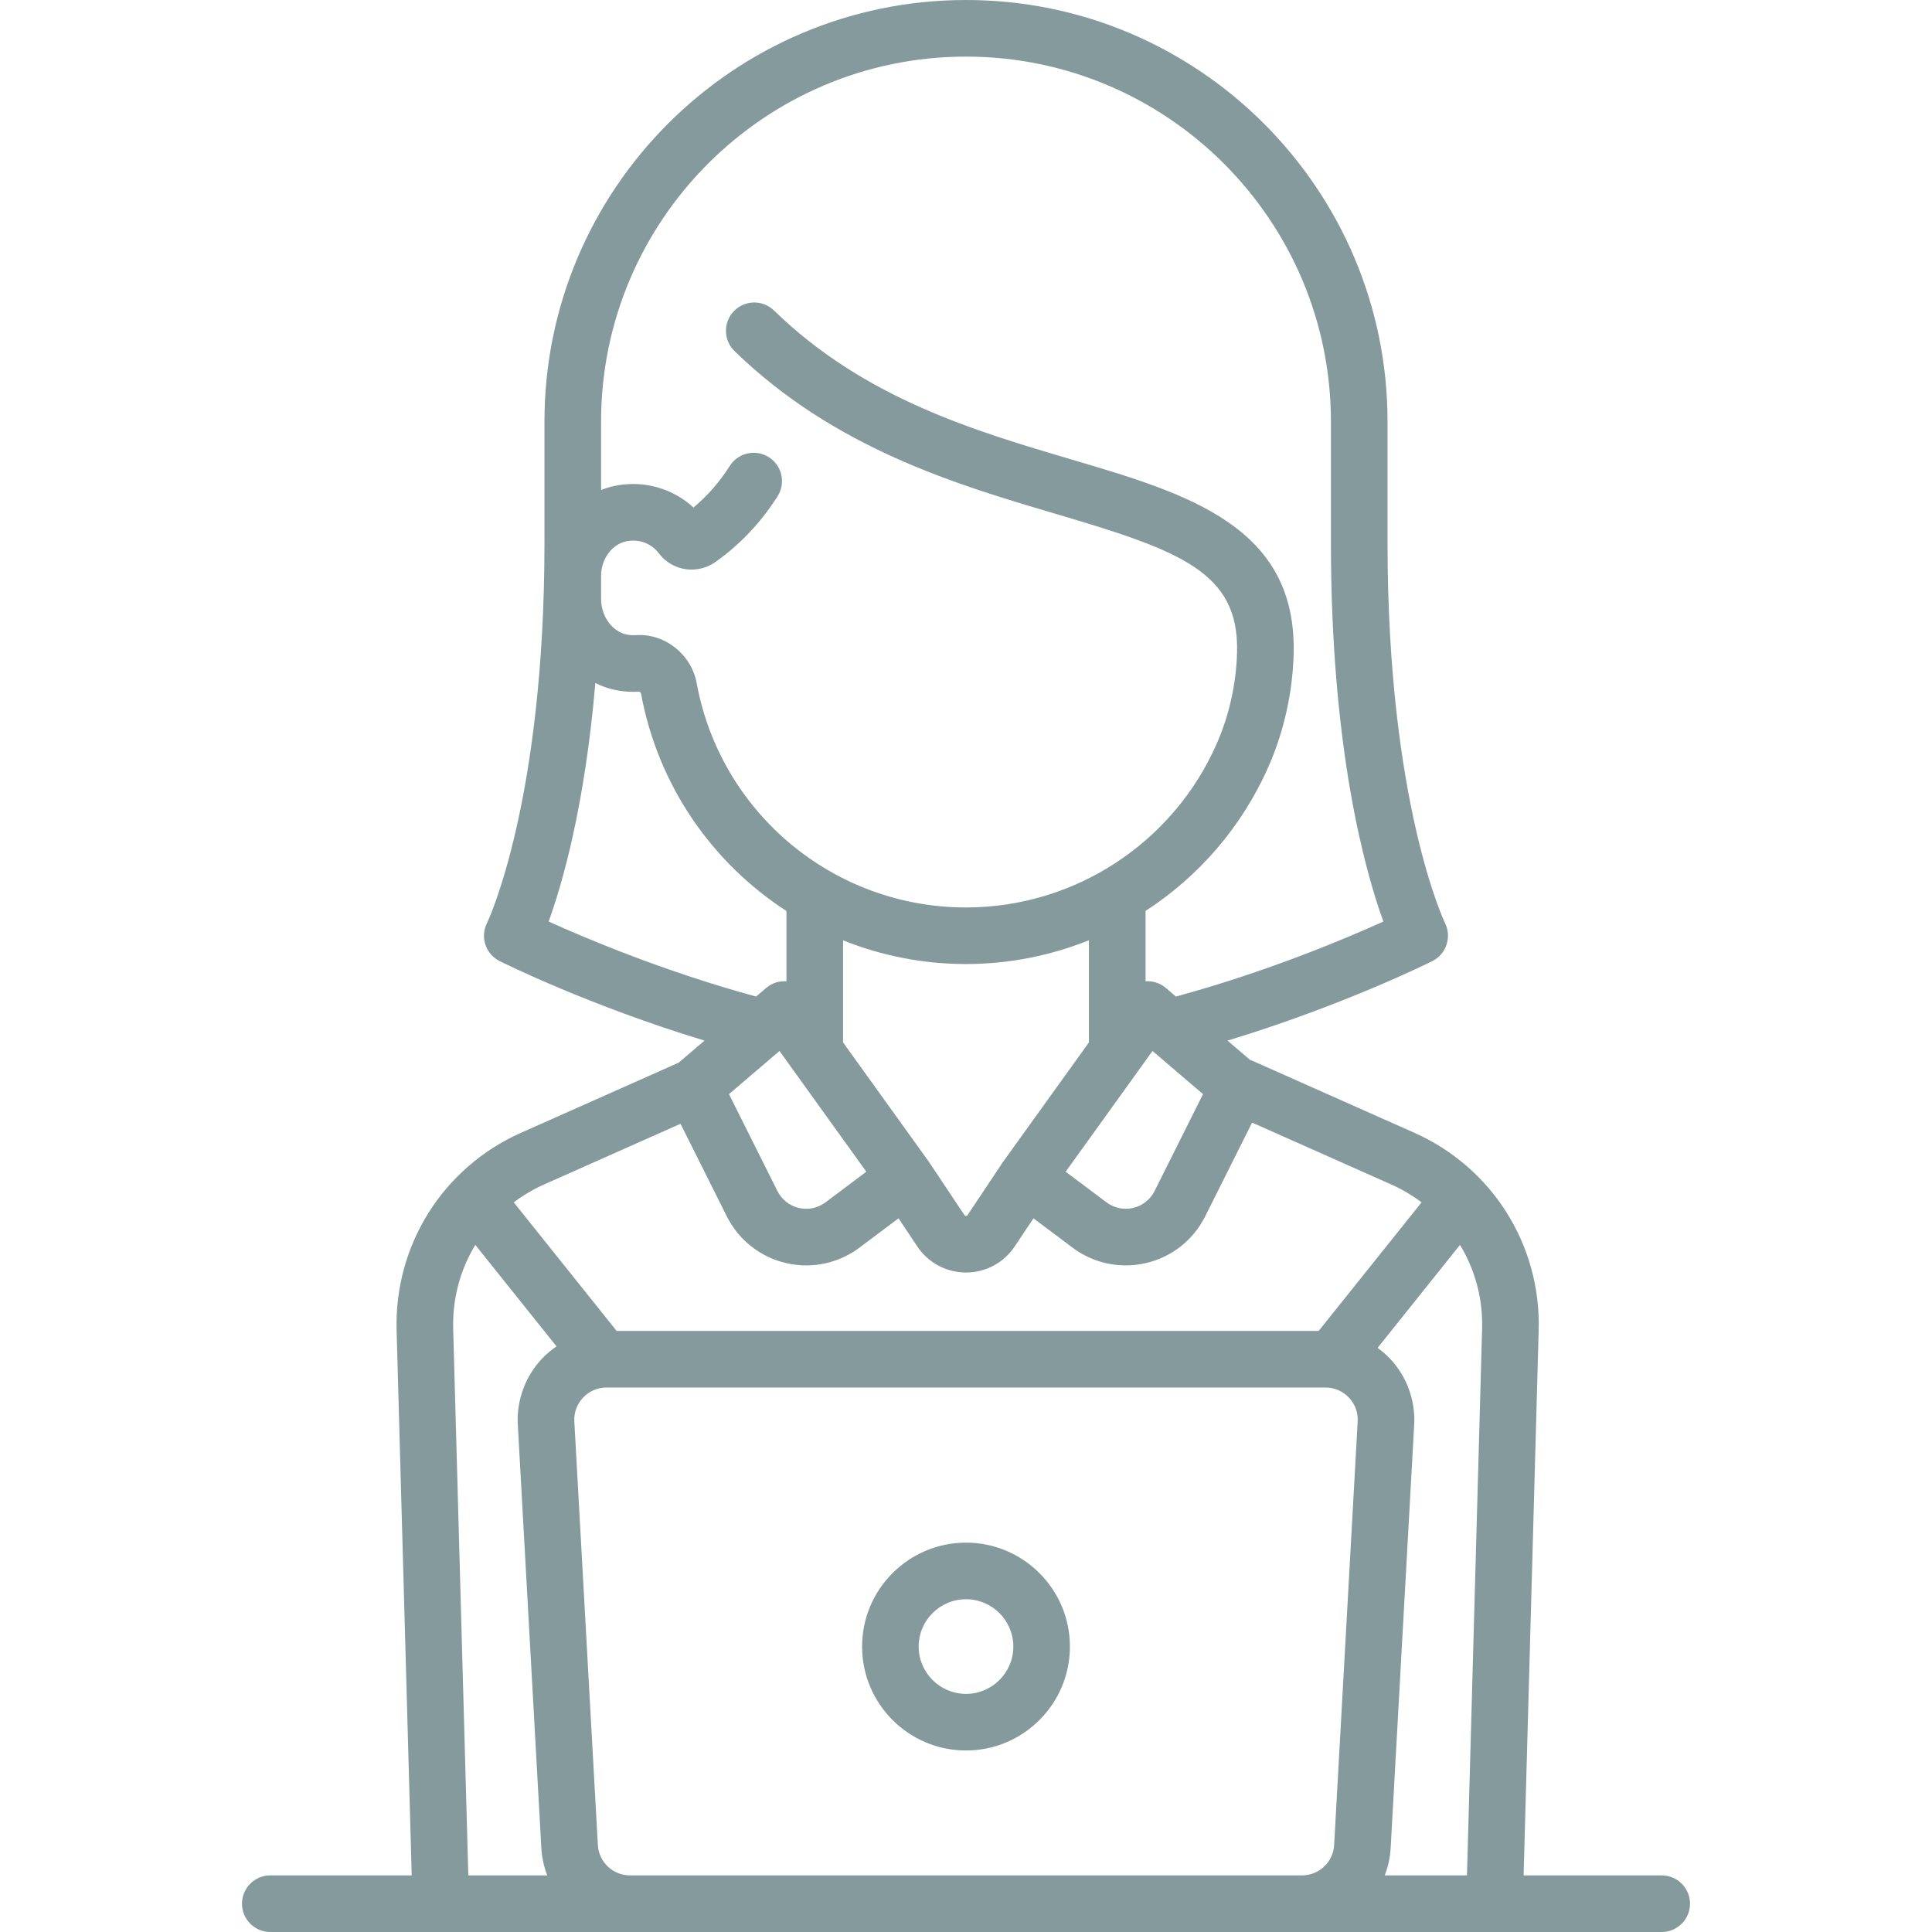 <svg width="60" height="60" viewBox="0 0 60 60" fill="none" xmlns="http://www.w3.org/2000/svg">
<path d="M51.606 58.242H47.317L47.785 41.312C47.859 38.663 46.342 36.255 43.92 35.178L38.919 32.954C38.889 32.941 38.858 32.93 38.827 32.92L38.121 32.317C41.689 31.235 44.358 29.91 44.484 29.847C44.916 29.631 45.091 29.104 44.878 28.67C44.86 28.634 43.091 24.938 43.091 16.849V13.091C43.091 5.872 37.218 0 30 0C22.782 0 16.909 5.872 16.909 13.091V16.849C16.909 24.938 15.14 28.634 15.123 28.668C14.906 29.102 15.082 29.63 15.516 29.847C15.644 29.91 18.311 31.235 21.879 32.317L21.077 33.002L16.182 35.179C13.761 36.255 12.244 38.663 12.317 41.312L12.786 58.242H8.394C7.909 58.242 7.515 58.636 7.515 59.121C7.515 59.606 7.909 60 8.394 60H51.606C52.091 60 52.485 59.606 52.485 59.121C52.485 58.636 52.091 58.242 51.606 58.242ZM18.667 13.091C18.667 6.842 23.751 1.758 30 1.758C36.249 1.758 41.333 6.842 41.333 13.091V16.849C41.333 23.27 42.396 27.058 42.962 28.619C41.793 29.148 39.352 30.178 36.519 30.949L36.207 30.682C36.032 30.532 35.805 30.459 35.576 30.475V28.29C37.222 27.223 38.564 25.686 39.39 23.817C39.873 22.723 40.145 21.507 40.175 20.301C40.277 16.337 36.876 15.333 33.276 14.27C30.259 13.379 26.841 12.37 24.037 9.643C23.689 9.304 23.133 9.312 22.794 9.66C22.456 10.008 22.464 10.565 22.811 10.903C25.927 13.933 29.726 15.054 32.778 15.956C36.633 17.094 38.483 17.752 38.418 20.256C38.393 21.235 38.173 22.221 37.782 23.107C36.421 26.19 33.366 28.182 30 28.182C25.895 28.182 22.378 25.252 21.636 21.216C21.47 20.314 20.635 19.659 19.735 19.725C19.637 19.732 19.536 19.723 19.435 19.7C18.997 19.596 18.667 19.125 18.667 18.604V17.883C18.667 17.35 19.016 16.886 19.479 16.805C19.86 16.738 20.227 16.878 20.459 17.181C20.627 17.401 20.851 17.557 21.107 17.634C21.481 17.748 21.894 17.681 22.212 17.457C22.981 16.915 23.632 16.226 24.149 15.411C24.409 15.001 24.287 14.458 23.877 14.198C23.467 13.939 22.924 14.06 22.664 14.47C22.35 14.966 21.971 15.399 21.536 15.762C20.908 15.182 20.041 14.922 19.175 15.073C18.998 15.104 18.829 15.154 18.667 15.217V13.091ZM26.182 32.373V29.202C27.368 29.678 28.657 29.939 30 29.939C31.333 29.939 32.625 29.679 33.818 29.2V32.373L31.165 36.063C31.162 36.067 31.16 36.071 31.157 36.076C31.154 36.08 31.15 36.084 31.147 36.088L30.05 37.734C30.044 37.743 30.032 37.761 30 37.761C29.967 37.761 29.956 37.743 29.95 37.734L28.852 36.088C28.849 36.084 28.846 36.08 28.843 36.076C28.84 36.071 28.838 36.067 28.835 36.063L26.182 32.373ZM26.905 36.389L25.637 37.34C25.399 37.518 25.097 37.582 24.808 37.513C24.518 37.445 24.276 37.253 24.143 36.987L22.639 33.979L24.208 32.639L26.905 36.389ZM35.792 32.639L37.361 33.979L35.857 36.987C35.724 37.253 35.482 37.445 35.193 37.513C34.903 37.582 34.601 37.518 34.363 37.34L33.095 36.389L35.792 32.639ZM17.038 28.619C17.461 27.452 18.162 25.039 18.489 21.212C18.66 21.297 18.84 21.365 19.03 21.41C19.303 21.474 19.579 21.498 19.853 21.479C19.873 21.487 19.902 21.516 19.907 21.534C20.433 24.398 22.119 26.799 24.424 28.292V30.475C24.195 30.459 23.968 30.532 23.793 30.682L23.481 30.949C20.648 30.178 18.207 29.148 17.038 28.619ZM16.896 36.785L21.134 34.9L22.571 37.773C22.938 38.507 23.606 39.036 24.404 39.224C24.614 39.274 24.828 39.298 25.04 39.298C25.63 39.298 26.209 39.108 26.692 38.746L27.905 37.836L28.487 38.709C28.825 39.216 29.391 39.519 30 39.519C30.61 39.519 31.175 39.216 31.513 38.709L32.095 37.836L33.308 38.746C33.791 39.108 34.37 39.298 34.96 39.298C35.172 39.298 35.386 39.274 35.596 39.224C36.395 39.036 37.063 38.507 37.429 37.773L38.885 34.863L43.206 36.785C43.545 36.936 43.86 37.123 44.148 37.34L40.953 41.333H19.15L15.955 37.34C16.242 37.123 16.557 36.936 16.896 36.785ZM16.081 44.244L16.812 57.395C16.829 57.693 16.893 57.978 16.996 58.242H14.544L14.074 41.263C14.048 40.324 14.297 39.426 14.761 38.661L17.283 41.813C17.12 41.923 16.968 42.051 16.831 42.196C16.313 42.744 16.04 43.49 16.081 44.244ZM42.164 44.146L41.433 57.298C41.404 57.828 40.965 58.242 40.435 58.242H19.565V58.242C19.035 58.242 18.596 57.827 18.567 57.298L17.836 44.146C17.821 43.869 17.918 43.605 18.108 43.404C18.299 43.202 18.557 43.091 18.835 43.091H41.166C41.443 43.091 41.701 43.202 41.892 43.404C42.083 43.605 42.179 43.869 42.164 44.146ZM45.558 58.242H43.004C43.107 57.978 43.172 57.693 43.188 57.395L43.919 44.244C43.961 43.49 43.687 42.744 43.169 42.196C43.051 42.071 42.921 41.959 42.783 41.859L45.341 38.661C45.806 39.426 46.054 40.324 46.028 41.263L45.558 58.242Z" fill="#849A9C"/>
<path d="M30 47.908C28.22 47.908 26.773 49.356 26.773 51.136C26.773 52.915 28.22 54.363 30 54.363C31.78 54.363 33.227 52.915 33.227 51.136C33.227 49.356 31.779 47.908 30 47.908ZM30 52.605C29.19 52.605 28.53 51.946 28.53 51.136C28.53 50.325 29.189 49.666 30 49.666C30.81 49.666 31.47 50.325 31.47 51.136C31.47 51.946 30.81 52.605 30 52.605Z" fill="#849A9C"/>
</svg>
